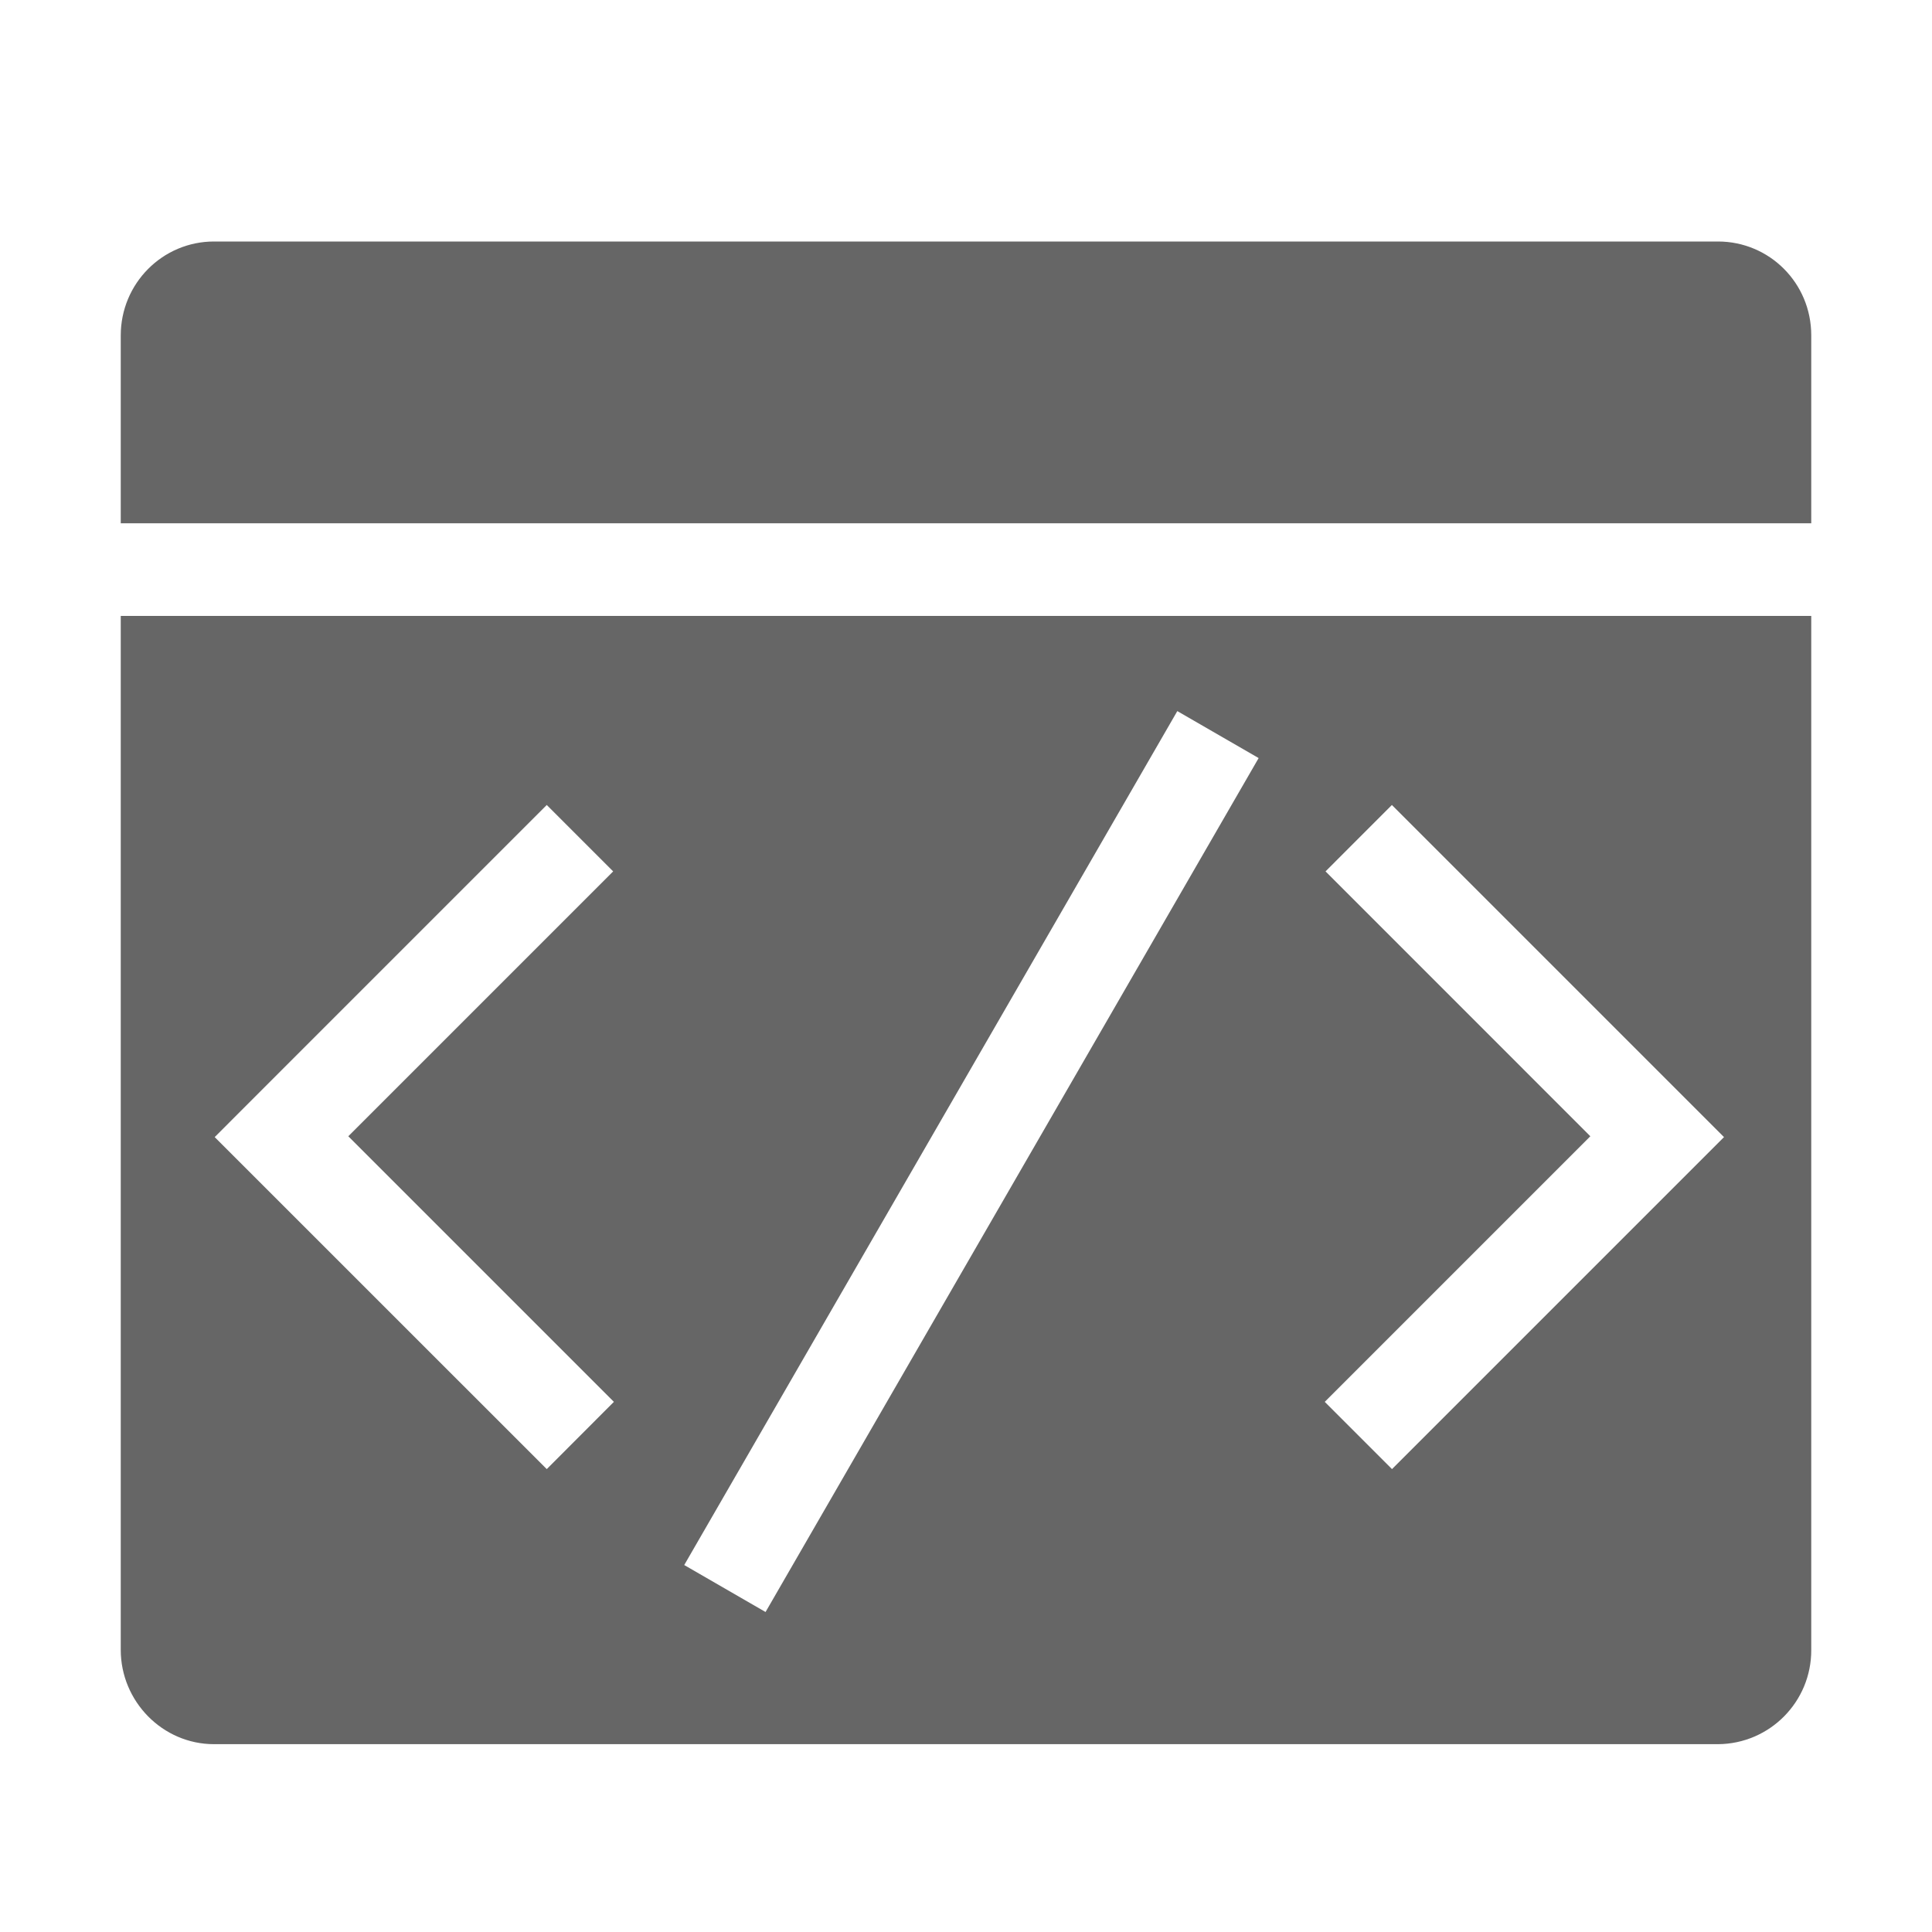 <!--?xml version="1.0" encoding="UTF-8"?-->
<svg width="32px" height="32px" viewBox="0 0 32 32" version="1.1" xmlns="http://www.w3.org/2000/svg" xmlns:xlink="http://www.w3.org/1999/xlink">
    <title>846.环境维护</title>
    <g id="846.环境维护" stroke="none" stroke-width="1" fill="none" fill-rule="evenodd">
        <g id="编组" transform="translate(2, 4)" fill="#000000" fill-rule="nonzero">
            <path d="M24.341,14.82 L19.942,19.219 L21.056,20.333 L26.555,14.834 L25.441,13.72 L21.054,9.333 L19.955,10.433 L24.341,14.82 Z M2.669,13.72 L1.556,14.834 L7.056,20.333 L8.168,19.219 L3.769,14.82 L8.156,10.433 L7.056,9.333 L2.669,13.72 Z M0,6.202 L28,6.202 L28,23.329 C28.003,24.186 27.312,24.884 26.455,24.889 L1.545,24.889 C0.692,24.889 0,24.18 0,23.327 L0,6.202 Z M0,1.556 C0,0.695 0.692,0 1.545,0 L26.455,0 C27.308,0 28,0.689 28,1.554 L28,4.667 L0,4.667 L0,1.554 L0,1.556 Z M17.5,7.778 L9.333,21.922 L10.68,22.7 L18.847,8.556 L17.5,7.778 L17.5,7.778 Z" id="形状" fill="#666666"></path>
        </g>
    </g>
</svg>